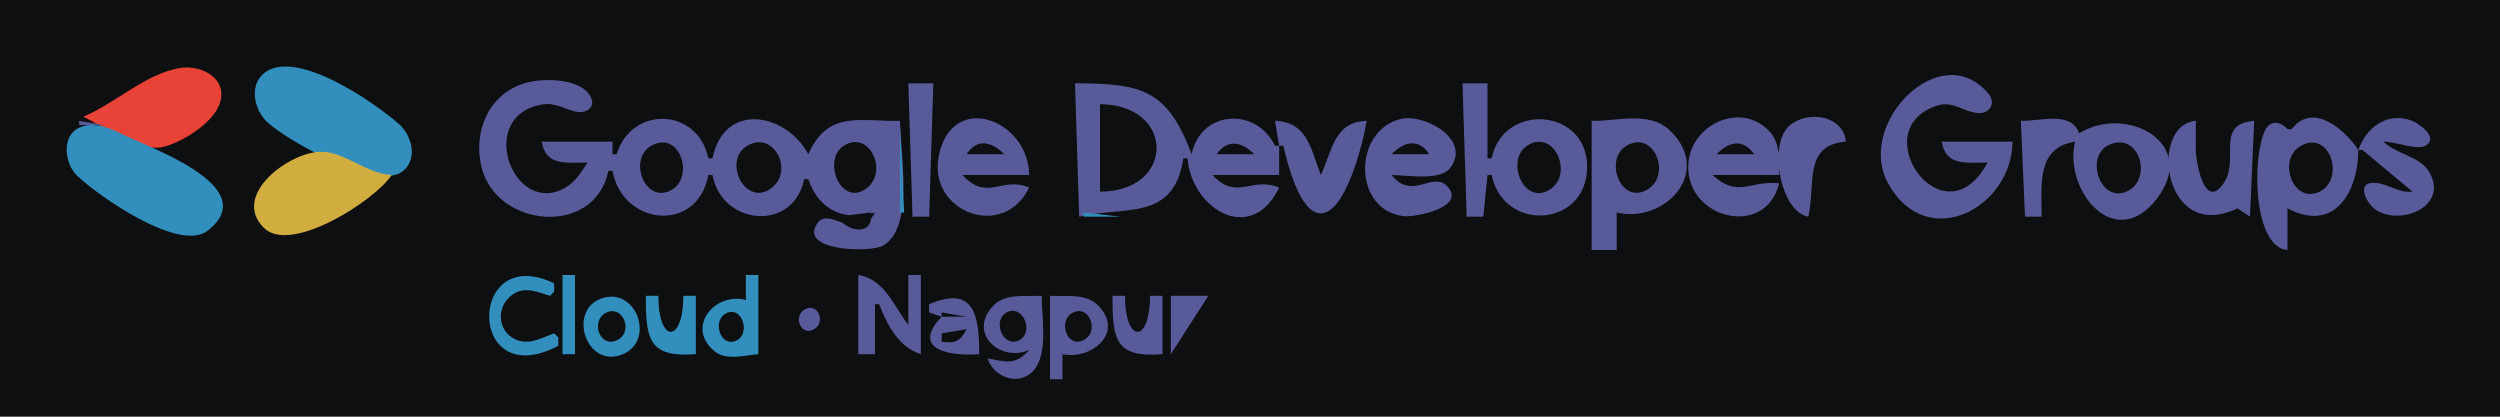 <?xml version="1.0" standalone="yes"?>
<svg xmlns="http://www.w3.org/2000/svg" width="600" height="100">
<path style="fill:#0e0f10; stroke:none;" d="M0 0L0 100L600 100L600 0L0 0z"/>
<path style="fill:#d1ac3e; stroke:none;" d="M41 16L42 17L41 16z"/>
<path style="fill:#e94236; stroke:none;" d="M20 28C24.821 30.379 33.633 36.518 39 35.296C43.432 34.287 50.152 30.074 52.257 25.946C55.577 19.436 48.782 15.317 43 16.344C34.828 17.796 27.649 24.815 20 28z"/>
<path style="fill:#d1ac3e; stroke:none;" d="M49 16L50 17L49 16z"/>
<path style="fill:#328fbd; stroke:none;" d="M64.148 17.028C59.523 19.765 60.824 26.294 64.228 29.39C69.121 33.841 90.337 45.88 96.566 41.168C100.385 38.281 98.843 32.483 95.772 29.789C89.91 24.646 72.146 12.296 64.148 17.028z"/>
<path style="fill:#585a9a; stroke:none;" d="M146 41L147 41C149.413 54.222 167.43 56.07 170 42L171 42C173.203 54.129 190.397 55.791 193 43L194 43C196.545 50.465 202.592 53.185 210 51C205.904 58.775 199.074 49.272 196.137 53.619C191.612 60.315 208.875 60.662 211.892 58.972C219.596 54.657 216 36.519 216 29C206.427 29.211 198.727 26.348 194 37C188.657 27.073 173.776 24.281 171 38L170 38C167.538 25.831 151.563 25.262 148 37L147 37L147 34L130 34C130.994 39.957 135.977 38.999 141 39C139.552 41.223 138.224 43.487 135.894 44.908C123.399 52.527 113.967 27.974 129.999 25.094C133.237 24.513 135.312 26.141 138.266 26.82C140.427 27.317 143.042 25.929 141.824 23.374C139.546 18.596 130.146 18.704 126 19.943C117.275 22.549 113.516 31.546 115.532 40C119.057 54.776 142.781 56.923 146 41M483 34L466 34C466.994 39.957 471.977 38.999 477 39C466.565 58.643 447.101 31.048 464.914 25.354C468.877 24.087 471.248 26.99 474.941 27.137C477.522 27.239 479.031 24.738 477.338 22.647C465.948 8.583 445.237 29.661 453.14 43.996C462.4 60.795 482.866 49.962 483 34z"/>
<path style="fill:#d1ac3e; stroke:none;" d="M470 19L471 20L470 19z"/>
<path style="fill:#585a9a; stroke:none;" d="M218 20L219 52L223 52L224 20L218 20M258 20L259 52C270.086 49.368 281.711 53.201 284 38L285 38C285.998 50.2 300.344 58.928 307 45C300.339 42.277 296.828 48.295 291 42L307 42L307 35L308 35C308.937 38.945 311.879 51.213 317 51.213C323.012 51.213 327.291 33.734 328 29C320.212 29.259 319.859 35.886 317 42C314.557 35.668 313.77 29.258 306 29L307 35L306 35C301.489 25.614 288.159 26.398 286 37C280.149 21.494 274.06 20 258 20M351 20L352 52L356 52L357 42L358 42C360.798 55.857 380.914 54.645 380.914 40C380.914 25.896 360.727 24.523 358 38L357 38L357 20L351 20z"/>
<path style="fill:#328fbd; stroke:none;" d="M457 22L458 23L457 22z"/>
<path style="fill:#d1ac3e; stroke:none;" d="M29 23L30 24L29 23M130.667 24.333L131.333 24.667L130.667 24.333M467 24L468 25L467 24M135 25L136 26L135 25z"/>
<path style="fill:#328fbd; stroke:none;" d="M136 25L137 26L136 25z"/>
<path style="fill:#0e0f10; stroke:none;" d="M264 25L264 46C282.104 45.948 282.104 25.152 264 25z"/>
<path style="fill:#328fbd; stroke:none;" d="M274 26L275 27L274 26M453 26L454 27L453 26z"/>
<path style="fill:#d1ac3e; stroke:none;" d="M51 27L52 28L51 27z"/>
<path style="fill:#328fbd; stroke:none;" d="M138 27L139 28L138 27z"/>
<path style="fill:#d1ac3e; stroke:none;" d="M50 28L51 29L50 28z"/>
<path style="fill:#328fbd; stroke:none;" d="M183 28L184 29L183 28z"/>
<path style="fill:#585a9a; stroke:none;" d="M247 45C240.247 42.254 236.955 48.473 231 42L247 42C246.881 28.877 228.835 21.756 225.395 37.001C222.272 50.841 240.846 57.878 247 45M334 42C337.497 42 345.55 43.487 347.971 40.397C353.408 33.459 341.729 27.086 336.001 28.587C324.572 31.582 324.749 50.594 337.001 51.89C339.716 52.178 352.171 49.677 347.288 44.658C343.781 41.054 338.798 48.217 334 42M382 29L382 60L388 60L388 51C399.575 53.755 411.233 41.202 400.772 31.303C395.758 26.56 388.164 29.139 382 29z"/>
<path style="fill:#328fbd; stroke:none;" d="M395 28L396 29L395 28z"/>
<path style="fill:#585a9a; stroke:none;" d="M427 44C419.845 43.206 417.218 47.676 411 42L427 42C426.99 38.343 427.319 34.264 424.566 31.419C417.696 24.317 406.033 29.841 405.229 39C404.049 52.437 423.718 57.481 427 44M434 52C435.79 44.481 432.692 34.78 443 34C442.517 27.939 434.262 26.273 429.589 30.039C424.262 34.331 427.228 50.864 434 52z"/>
<path style="fill:#328fbd; stroke:none;" d="M438 28L439 29L438 28z"/>
<path style="fill:#585a9a; stroke:none;" d="M485 29L486 52L490 52C490 44.563 488.632 35.459 498 34C495.245 45.571 507.422 60.665 517.486 47.891C528.012 34.53 510.434 24.904 499 32C497.081 26.561 489.798 29.108 485 29z"/>
<path style="fill:#d1ac3e; stroke:none;" d="M506 28L507 29L506 28z"/>
<path style="fill:#585a9a; stroke:none;" d="M550 31L549 31C547.437 29.238 544.933 28.587 543.603 31.319C540.454 37.784 540.714 59.354 549 60L549 50C560.188 55.969 565.971 46.127 566 36L567 36L579 46C575.405 46.314 573.416 44.163 570.063 43.901C565.277 43.527 567.893 48.763 570.063 50.258C576.144 54.444 587.896 49.428 582.972 41.224C580.726 37.482 575.094 36.993 572 34C574.703 33.863 580.206 36.313 582.338 34.847C585.173 32.898 580.584 29.661 578.981 29.024C573.012 26.652 567.868 30.57 566 36C562.777 31.051 555.049 24.374 550 31M19 29L19 30L25 30L19 29z"/>
<path style="fill:#d1ac3e; stroke:none;" d="M164 29L165 30L164 29M176 29L177 30L176 29z"/>
<path style="fill:#328fbd; stroke:none;" d="M241 29L242 30L241 29M521 29L522 30L521 29z"/>
<path style="fill:#585a9a; stroke:none;" d="M537 50L540 52L541 29C531.562 29.735 537.484 38.055 533.821 43.752C529.189 50.957 527.006 38.983 527 36.002L527 29C515.621 29.887 519.1 58.614 537 50z"/>
<path style="fill:#328fbd; stroke:none;" d="M535 29L536 30L535 29M580 29L581 30L580 29z"/>
<path style="fill:#585a9a; stroke:none;" d="M17 30L18 31L17 30z"/>
<path style="fill:#328fbd; stroke:none;" d="M18.318 31.028C14.742 33.406 15.745 39.502 18.434 42.099C23.397 46.893 43.048 60.727 49.88 55.343C63.33 44.744 35.46 35.329 29 32.043C25.976 30.505 21.506 28.907 18.318 31.028z"/>
<path style="fill:#585a9a; stroke:none;" d="M26 30L27 31L26 30z"/>
<path style="fill:#328fbd; stroke:none;" d="M216 30L216 51L217 51L216 30z"/>
<path style="fill:#d1ac3e; stroke:none;" d="M312 30L313 31L312 30M376 30L377 31L376 30z"/>
<path style="fill:#328fbd; stroke:none;" d="M549 30L550 31L549 30z"/>
<path style="fill:#585a9a; stroke:none;" d="M28 31L29 32L28 31z"/>
<path style="fill:#328fbd; stroke:none;" d="M121 31L122 32L121 31M377 31L378 32L377 31M408 31L409 32L408 31M500 31L501 32L500 31z"/>
<path style="fill:#585a9a; stroke:none;" d="M29 32L30 33L29 32M31 33L32 34L31 33z"/>
<path style="fill:#328fbd; stroke:none;" d="M157 33L158 34L157 33M203 33L204 34L203 33M234 33L235 34L234 33M278 33L279 34L278 33M573 33L574 34L573 33z"/>
<path style="fill:#585a9a; stroke:none;" d="M33 34L34 35L33 34z"/>
<path style="fill:#328fbd; stroke:none;" d="M148 34L149 35L148 34M155 34L156 35L155 34z"/>
<path style="fill:#0e0f10; stroke:none;" d="M156.228 35.032C150.723 38.287 154.746 48.767 160.853 45.762C166.977 42.749 163.14 30.947 156.228 35.032M179.279 35.032C173.422 38.61 178.751 49.474 184.852 45.353C190.839 41.309 185.755 31.076 179.279 35.032M202.434 35.032C197.293 38.447 201.786 49.552 207.772 45.353C213.45 41.37 208.64 30.909 202.434 35.032M232 37L241 37C238.032 33.972 234.522 33.114 232 37z"/>
<path style="fill:#328fbd; stroke:none;" d="M293 34L294 35L293 34z"/>
<path style="fill:#0e0f10; stroke:none;" d="M292 37L301 37C298.058 34.008 294.623 33.292 292 37M334 37L343 37C340.478 33.114 336.968 33.972 334 37M366.434 35.032C361.369 38.432 365.547 49.173 371.722 45.638C377.944 42.076 373.047 30.592 366.434 35.032M390.279 35.032C385.059 38.228 388.751 48.696 394.867 45.762C401.583 42.541 397.051 30.887 390.279 35.032M412 37L421 37C418.293 33.25 415.041 33.896 412 37M506.228 34.747C500.058 37.505 504.251 49.288 510.772 45.777C516.688 42.592 513.308 31.581 506.228 34.747M552.147 35.032C546.375 38.344 550.42 49.281 556.853 45.928C562.87 42.791 559.101 31.043 552.147 35.032z"/>
<path style="fill:#d1ac3e; stroke:none;" d="M572 34L573 35L572 34z"/>
<path style="fill:#328fbd; stroke:none;" d="M578 34L579 35L578 34z"/>
<path style="fill:#d1ac3e; stroke:none;" d="M194 35L195 36L194 35M300 35L301 36L300 35M497 35L498 36L497 35M94 42C87.752 41.675 82.951 36.427 77 36.428C69.549 36.428 55.387 46.769 63.318 54.682C69.81 61.16 90.156 47.989 94 42M147 36L148 37L147 36M559 36L560 37L559 36M566 36L567 37L566 36M164 38L165 39L164 38M466 38L467 39L466 38z"/>
<path style="fill:#328fbd; stroke:none;" d="M121 39L122 40L121 39M451 39L452 40L451 39z"/>
<path style="fill:#585a9a; stroke:none;" d="M45 40L46 41L45 40z"/>
<path style="fill:#d1ac3e; stroke:none;" d="M164 40L165 41L164 40M146 41L147 42L146 41z"/>
<path style="fill:#328fbd; stroke:none;" d="M176 41L177 42L176 41M283 41L284 42L283 41M348 41L349 42L348 41M153 42L154 43L153 42z"/>
<path style="fill:#d1ac3e; stroke:none;" d="M276 42L277 43L276 42z"/>
<path style="fill:#328fbd; stroke:none;" d="M285 42L286 43L285 42z"/>
<path style="fill:#d1ac3e; stroke:none;" d="M374 42L375 43L374 42z"/>
<path style="fill:#328fbd; stroke:none;" d="M560 42L561 43L560 42M576 42L577 43L576 42z"/>
<path style="fill:#585a9a; stroke:none;" d="M20 43L21 44L20 43z"/>
<path style="fill:#d1ac3e; stroke:none;" d="M200 43L201 44L200 43M364 43L365 44L364 43M424 43L425 44L424 43z"/>
<path style="fill:#328fbd; stroke:none;" d="M513 43L514 44L513 43M348 44L349 45L348 44z"/>
<path style="fill:#d1ac3e; stroke:none;" d="M358 45L359 46L358 45M372 45L373 46L372 45z"/>
<path style="fill:#328fbd; stroke:none;" d="M143 46L144 47L143 46M238 46L239 47L238 46M312 46L313 47L312 46M321 46L322 47L321 46z"/>
<path style="fill:#d1ac3e; stroke:none;" d="M337 46L338 47L337 46M394 46L395 47L394 46M418 46L419 47L418 46M564 46L565 47L564 46z"/>
<path style="fill:#328fbd; stroke:none;" d="M227 47L228 48L227 47M120 48L121 49L120 48M150 48L151 49L150 48M425 48L426 49L425 48M151 49L152 50L151 49M361 49L362 50L361 49z"/>
<path style="fill:#d1ac3e; stroke:none;" d="M568 49L569 50L568 49z"/>
<path style="fill:#585a9a; stroke:none;" d="M32 50L33 51L32 50z"/>
<path style="fill:#d1ac3e; stroke:none;" d="M188 50L189 51L188 50M210 50L211 51L210 50M434 50L435 51L434 50z"/>
<path style="fill:#328fbd; stroke:none;" d="M475 50L476 51L475 50M536 50L537 51L536 50M581 50L582 51L581 50z"/>
<path style="fill:#d1ac3e; stroke:none;" d="M177 51L178 52L177 51z"/>
<path style="fill:#328fbd; stroke:none;" d="M200 51L201 52L200 51z"/>
<path style="fill:#0e0f10; stroke:none;" d="M209 51L201 52C203.217 55.782 209.835 56.779 209 51z"/>
<path style="fill:#328fbd; stroke:none;" d="M221 51L222 52L221 51M260 51L260 52L269 52L260 51M316.667 51.333L317.333 51.667L316.667 51.333M353 51L354 52L353 51M372 51L373 52L372 51z"/>
<path style="fill:#d1ac3e; stroke:none;" d="M389 51L390 52L389 51z"/>
<path style="fill:#328fbd; stroke:none;" d="M421 51L422 52L421 51M431 51L432 52L431 51M471 51L472 52L471 51M487 51L488 52L487 51M538 51L539 52L538 51M540 51L541 52L540 51z"/>
<path style="fill:#d1ac3e; stroke:none;" d="M571 51L572 52L571 51z"/>
<path style="fill:#328fbd; stroke:none;" d="M579 51L580 52L579 51z"/>
<path style="fill:#585a9a; stroke:none;" d="M52 52L53 53L52 52z"/>
<path style="fill:#d1ac3e; stroke:none;" d="M200 52L201 53L200 52z"/>
<path style="fill:#e94236; stroke:none;" d="M76 53L77 54L76 53z"/>
<path style="fill:#d1ac3e; stroke:none;" d="M209 53L210 54L209 53z"/>
<path style="fill:#585a9a; stroke:none;" d="M39 54L40 55L39 54z"/>
<path style="fill:#e94236; stroke:none;" d="M62 54L63 55L62 54M63 55L64 56L63 55z"/>
<path style="fill:#328fbd; stroke:none;" d="M203 55L204 56L203 55z"/>
<path style="fill:#585a9a; stroke:none;" d="M44 56L45 57L44 56M46 56L47 57L46 56z"/>
<path style="fill:#328fbd; stroke:none;" d="M134 83L134 81L133 80C130.542 80.852 127.694 82.493 125.019 81.883C119.416 80.605 118.567 73.711 123.113 70.622C125.987 68.669 129.037 70.086 132 71L133 70L133 68C112.168 57.975 111.891 94.587 134 83M135 66L135 85L138 85L138 66L135 66M179 66L179 72C171.653 70.006 164.473 78.447 171.434 84.254C174.305 86.65 178.647 85.262 182 85L182 66L179 66z"/>
<path style="fill:#585a9a; stroke:none;" d="M206 66L206 85L210 85L210 73L211 73C212.878 77.954 215.718 83.376 221 85L221 66L218 66L218 78C214.428 73.319 212.288 67.017 206 66M117 70L118 71L117 70z"/>
<path style="fill:#328fbd; stroke:none;" d="M144.059 71.747C136.373 74.806 140.676 88.084 148.956 85.215C157.694 82.186 152.726 68.297 144.059 71.747M155 71C155 81.39 155.636 85.864 167 85L167 71L164 71C163.991 82.516 158.009 82.516 158 71L155 71z"/>
<path style="fill:#585a9a; stroke:none;" d="M223 73L223 75L226 76C218.267 84.199 228.593 85.501 235 85C235 75.844 233.969 68.359 223 73M247 84C243.828 87.678 241.447 86.86 237 86C238.584 91.015 245.693 93.135 248.821 87.852C251.405 83.489 250 75.901 250 71C246.213 71.18 241.332 70.336 238.434 73.319C232.102 79.836 239.971 87.056 247 84M252 71L252 91L255 91L255 85C261.788 86.452 270.003 79.975 263.566 73.319C260.677 70.332 255.781 71.18 252 71M267 71C267 81.519 267.589 85.892 279 85L279 71L276 71C275.991 82.516 270.009 82.516 270 71L267 71M281 71L281 85L290 71L281 71z"/>
<path style="fill:#328fbd; stroke:none;" d="M224 72L225 73L224 72z"/>
<path style="fill:#585a9a; stroke:none;" d="M193.278 74.175C190.052 75.819 192.312 81.028 195.542 78.914C198.126 77.223 196.3 72.635 193.278 74.175z"/>
<path style="fill:#328fbd; stroke:none;" d="M214 73L215 74L214 73z"/>
<path style="fill:#0e0f10; stroke:none;" d="M145.303 75.137C141.809 77.037 143.801 83.377 147.867 81.744C152.314 79.958 149.543 72.831 145.303 75.137M174.299 75.176C170.811 76.886 172.838 83.497 176.701 81.744C180.258 80.129 178.134 73.296 174.299 75.176M226 75L226 76L232 76L226 75M241.434 75.086C238.08 77.171 240.85 83.557 244.578 81.673C248.424 79.729 245.338 72.66 241.434 75.086M257.306 75.137C253.97 76.969 255.939 83.396 259.812 81.744C264.076 79.925 261.559 72.8 257.306 75.137z"/>
<path style="fill:#328fbd; stroke:none;" d="M289 74L290 75L289 74z"/>
<path style="fill:#0e0f10; stroke:none;" d="M226 80L226 82C229.314 82.499 230.38 81.941 232 79L226 80z"/>
<path style="fill:#328fbd; stroke:none;" d="M265 80L266 81L265 80M261 81L262 82L261 81M216 82L217 83L216 82z"/>
<path style="fill:#585a9a; stroke:none;" d="M142 84L143 85L142 84z"/>
</svg>
